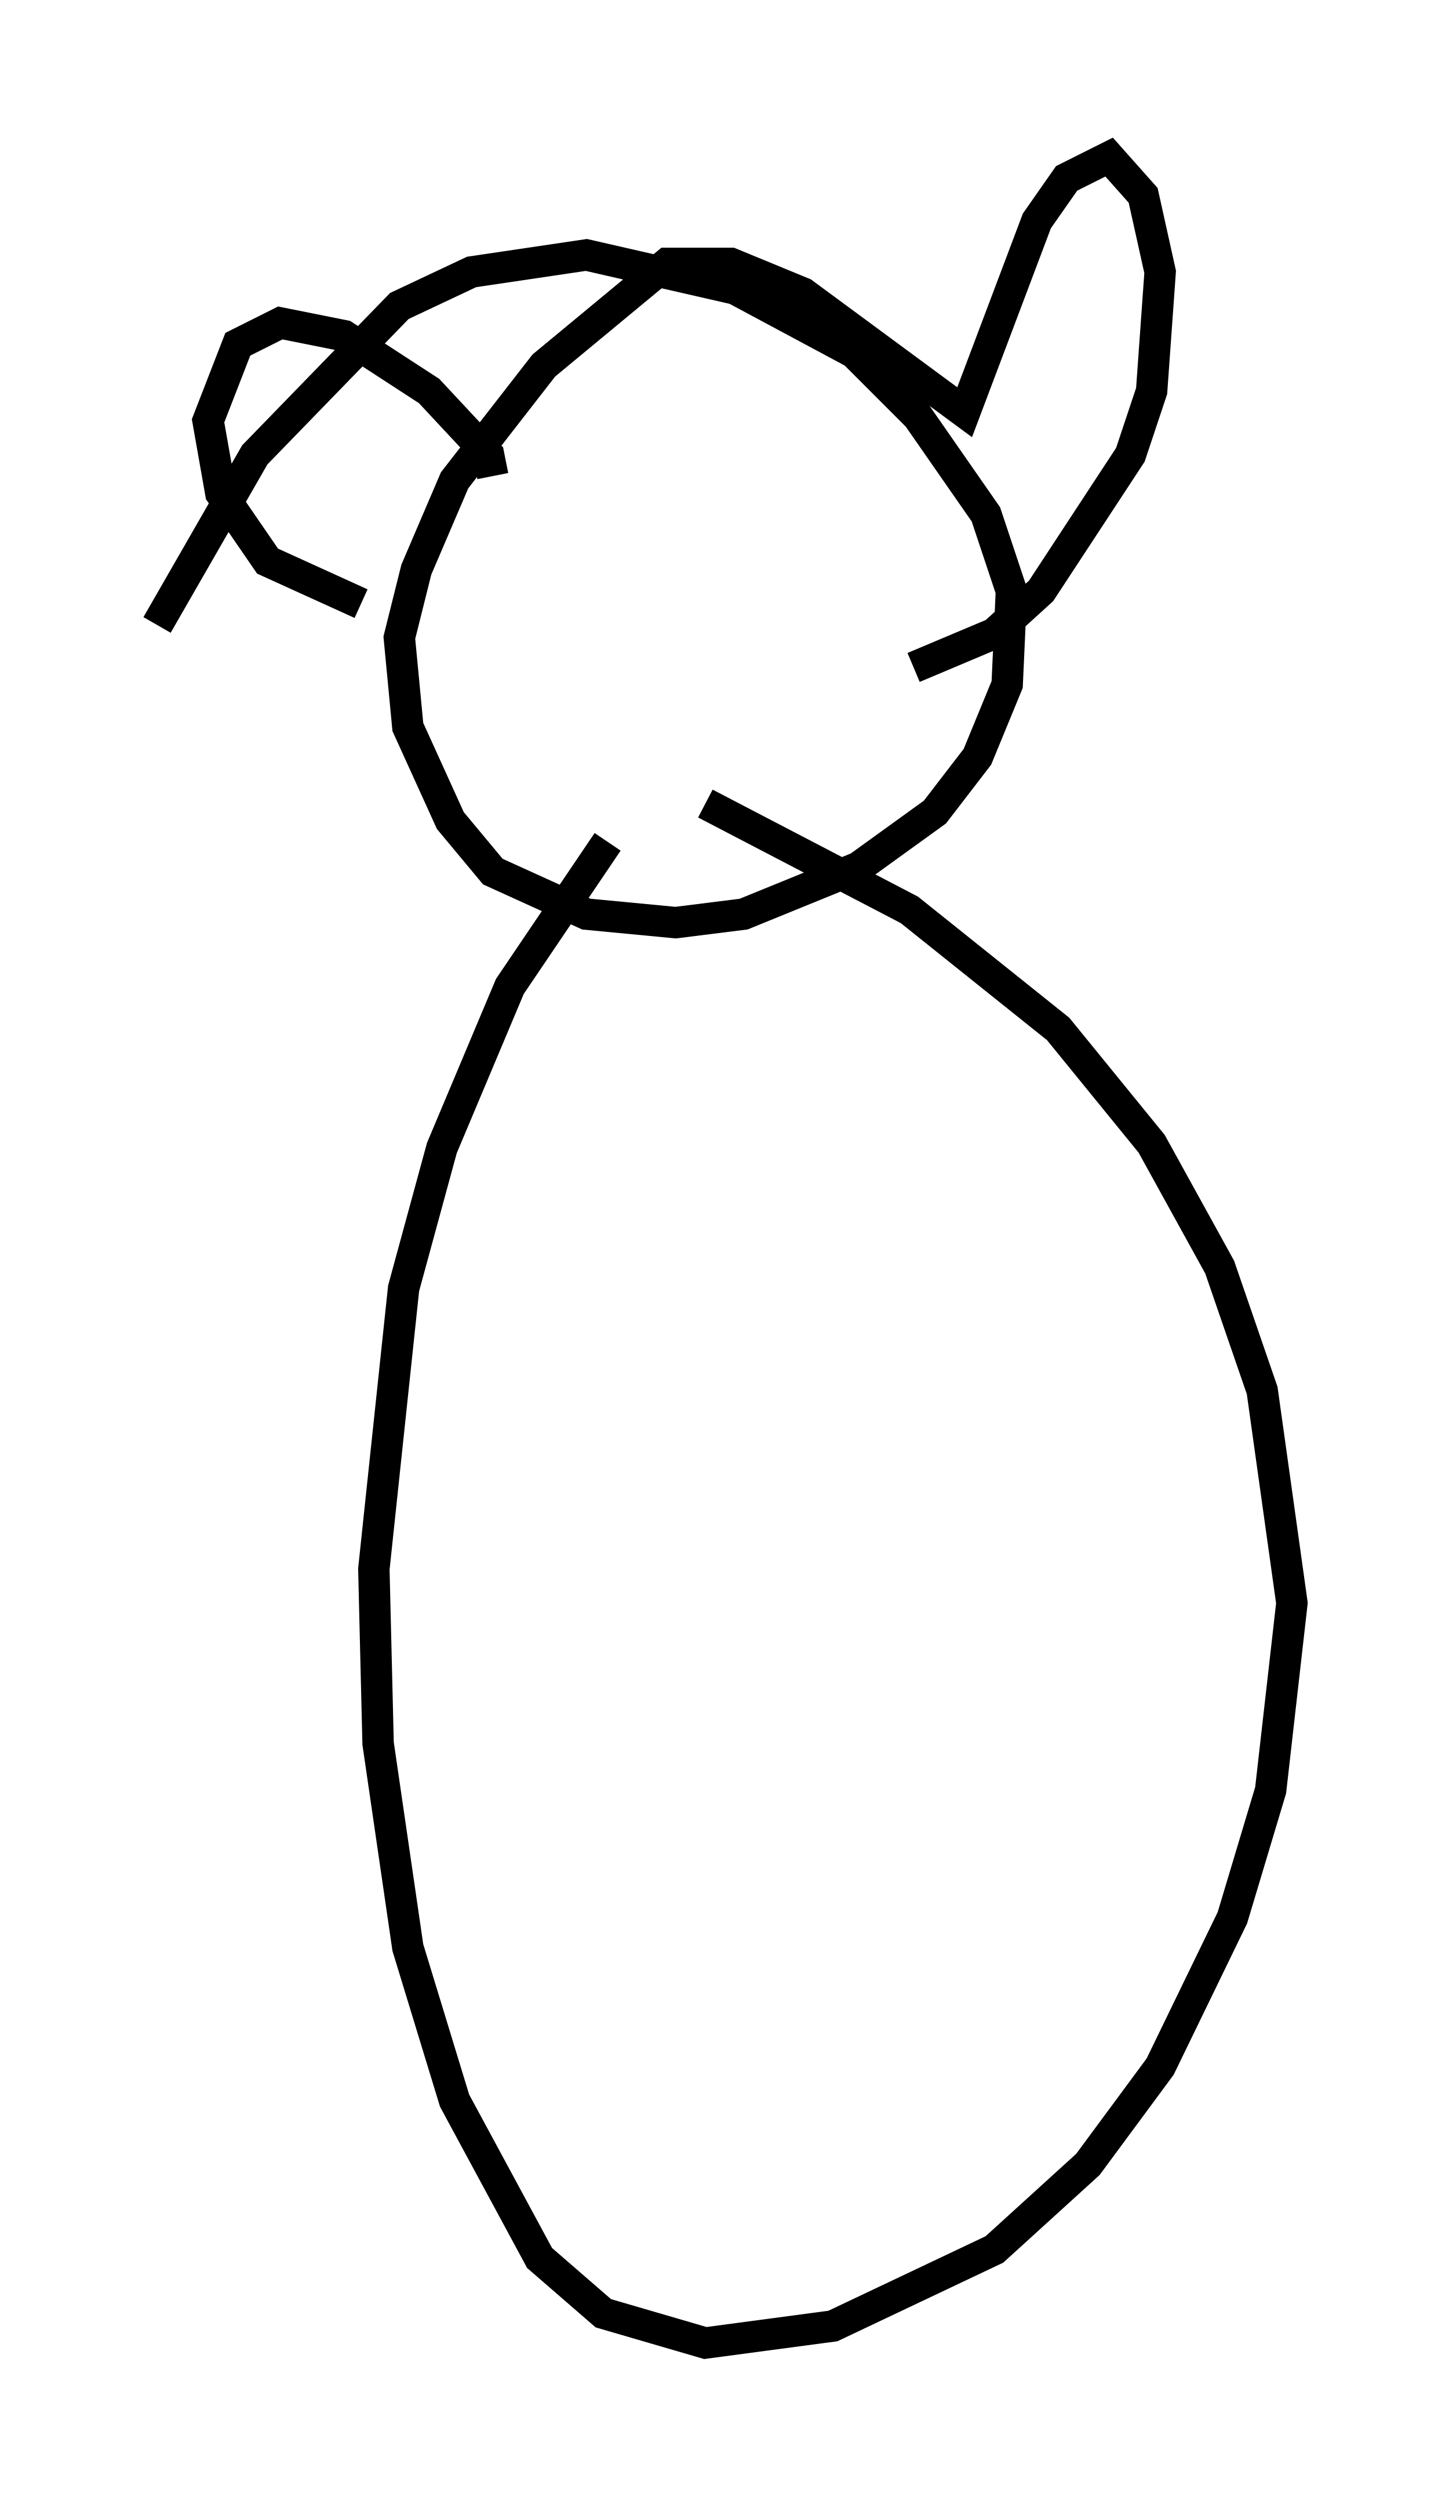 <?xml version="1.0" encoding="utf-8" ?>
<svg baseProfile="full" height="79.553" version="1.1" width="46.13" xmlns="http://www.w3.org/2000/svg" xmlns:ev="http://www.w3.org/2001/xml-events" xmlns:xlink="http://www.w3.org/1999/xlink"><defs /><rect fill="white" height="79.553" width="46.13" x="0" y="0" /><path d="M23.809, 21.915 m-4.465, 4.871 l-3.112, 4.601 -2.165, 5.142 l-1.218, 4.465 -0.947, 8.931 l0.135, 5.548 0.947, 6.495 l1.488, 4.871 2.706, 5.007 l2.03, 1.759 3.248, 0.947 l4.059, -0.541 5.142, -2.436 l2.977, -2.706 2.3, -3.112 l2.3, -4.736 1.218, -4.059 l0.677, -5.954 -0.947, -6.766 l-1.353, -3.924 -2.165, -3.924 l-2.977, -3.654 -4.736, -3.789 l-6.495, -3.383 m-17.456, -5.683 l3.112, -5.413 4.601, -4.736 l2.3, -1.083 3.654, -0.541 l4.736, 1.083 3.789, 2.03 l2.03, 2.03 2.165, 3.112 l0.812, 2.436 -0.135, 2.977 l-0.947, 2.3 -1.353, 1.759 l-2.436, 1.759 -3.654, 1.488 l-2.165, 0.271 -2.842, -0.271 l-2.977, -1.353 -1.353, -1.624 l-1.353, -2.977 -0.271, -2.842 l0.541, -2.165 1.218, -2.842 l2.842, -3.654 3.924, -3.248 l2.03, 0.0 2.3, 0.947 l5.142, 3.789 2.3, -6.089 l0.947, -1.353 1.353, -0.677 l1.083, 1.218 0.541, 2.436 l-0.271, 3.789 -0.677, 2.03 l-2.842, 4.33 -1.488, 1.353 l-2.571, 1.083 m-13.396, -6.089 l-0.135, -0.677 -1.894, -2.03 l-2.706, -1.759 -2.03, -0.406 l-1.353, 0.677 -0.947, 2.436 l0.406, 2.3 1.488, 2.165 l2.977, 1.353 " fill="none" stroke="black" stroke-width="1" /></svg>